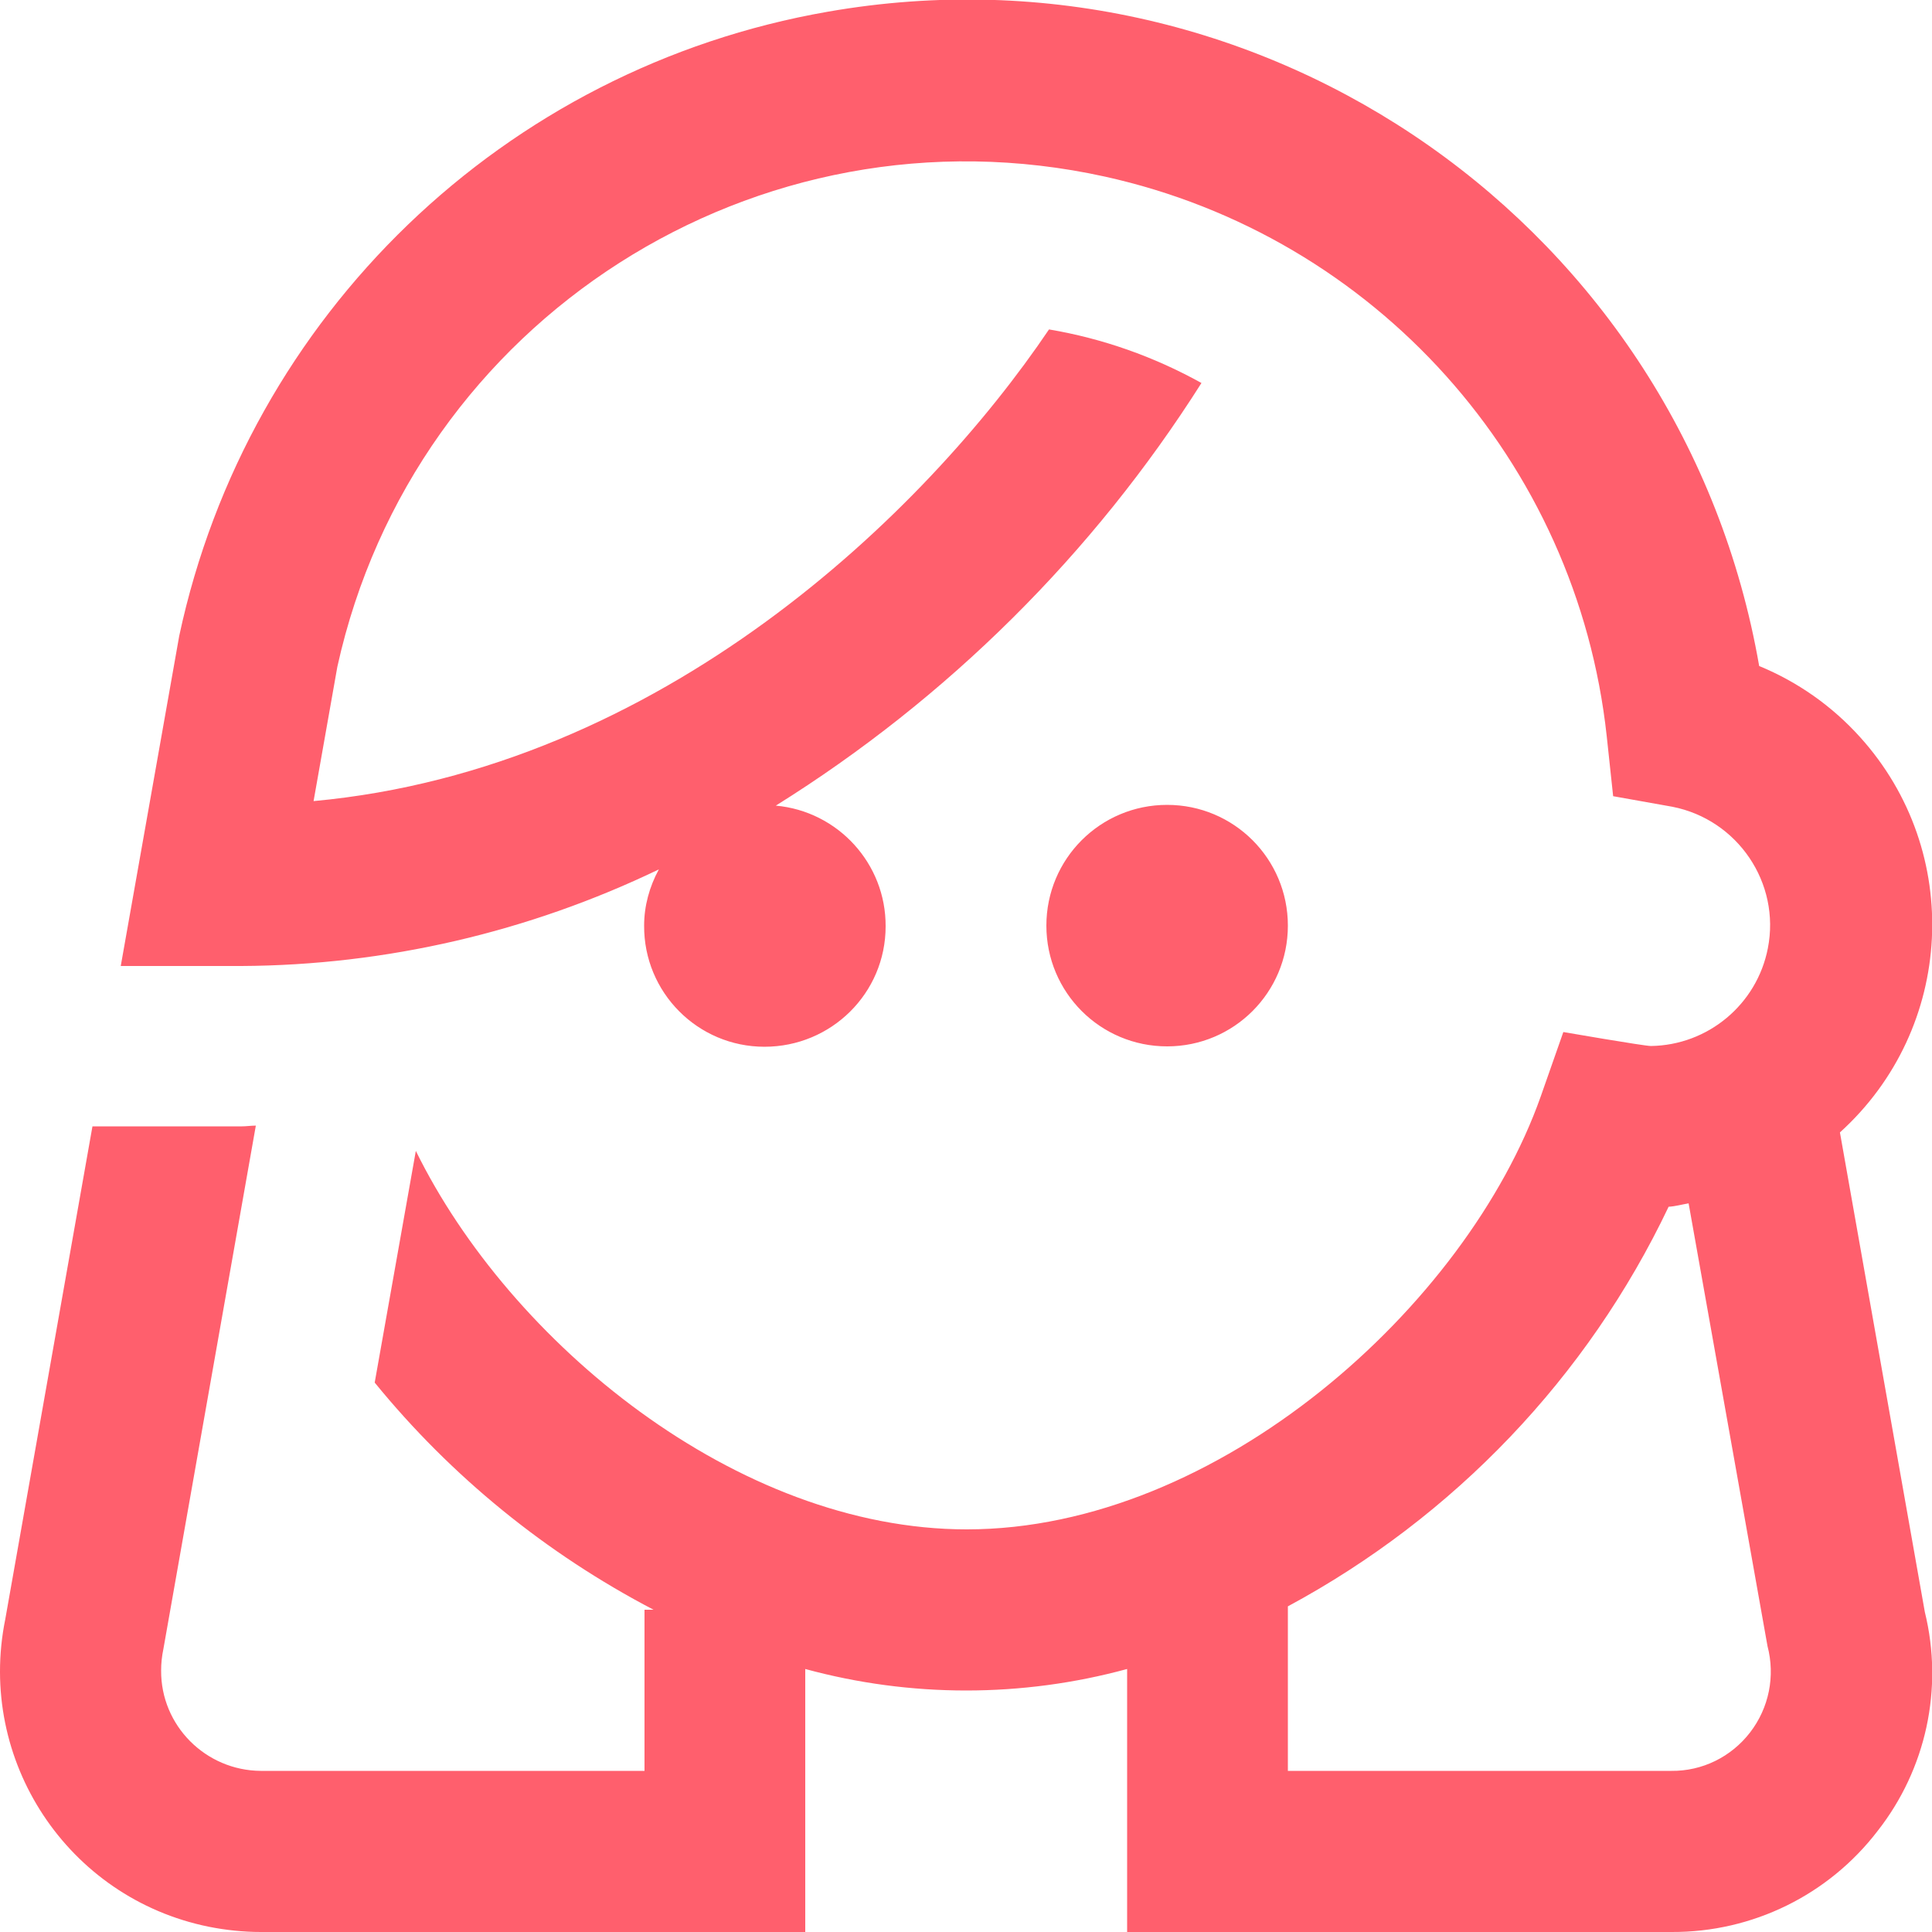 <?xml version="1.0" encoding="utf-8"?>
<!-- Generator: Adobe Illustrator 25.0.1, SVG Export Plug-In . SVG Version: 6.00 Build 0)  -->
<svg version="1.1" id="Layer_1" xmlns="http://www.w3.org/2000/svg" xmlns:xlink="http://www.w3.org/1999/xlink" x="0px" y="0px"
	 viewBox="0 0 512 512" style="enable-background:new 0 0 512 512;" xml:space="preserve">
<style type="text/css">
	.st0{fill:#FF5F6D;}
</style>
<path class="st0" d="M510.1,427.2l-22.5-127.1c30.4-27.5,32.8-74.4,5.3-104.8c-7.4-8.2-16.5-14.6-26.7-18.8
	C446,60.4,335.4-17.2,219.4,3.1C133.7,18,65.7,83.5,47.5,168.5L32,256h32c38.3-0.2,76.1-9,110.6-25.6c-2.5,4.6-3.9,9.7-3.9,14.9
	c-0.1,17.7,14.2,32.1,31.9,32.1s32.1-14.2,32.1-31.9c0.1-16.6-12.6-30.5-29.1-32c45.5-28.4,84.1-66.7,112.8-112
	c-12.6-7-26.2-11.8-40.4-14.2c-32.8,48.6-102.6,116.5-194.9,125l6.3-35.6c20.3-92,111.3-150.2,203.4-129.9
	c71.5,15.8,125.1,75.4,133,148.3l1.7,15.9l15.7,2.8c17.3,3.4,28.7,20.2,25.3,37.5c-2.9,14.9-15.9,25.7-31,25.9
	c-1.8,0-23.2-3.7-23.2-3.7l-6,17.1c-19.6,55.4-85.4,114.7-152.1,114.7c-61,0-121.1-49.6-146-100.3l-10.9,61.4
	c20.3,24.9,45.4,45.3,73.9,60.2h-2.4v42.7H69.1c-14.6-0.1-26.5-12-26.4-26.6c0-1.9,0.2-3.8,0.6-5.7l24.5-138.7
	c-1.3,0-2.5,0.2-3.8,0.2H24.5L1.4,429.1c-7.6,37.4,16.5,73.9,53.9,81.5c4.5,0.9,9.2,1.4,13.8,1.4h144.3v-69.7
	c27.9,7.6,57.4,7.6,85.3,0V512H443c21.4,0.1,41.6-9.8,54.6-26.8C510.4,468.9,515.1,447.5,510.1,427.2z M463.8,459.1
	c-5,6.5-12.7,10.3-20.9,10.2H341.3v-43.6c44-23.7,79.4-60.7,100.9-105.9c1.8-0.1,3.5-0.6,5.3-0.9l20.9,117.3
	C470.5,444.2,468.8,452.6,463.8,459.1z M309.3,277.3c-17.7,0-32-14.3-32-32s14.3-32,32-32s32,14.3,32,32S327,277.3,309.3,277.3z"/>
</svg>
